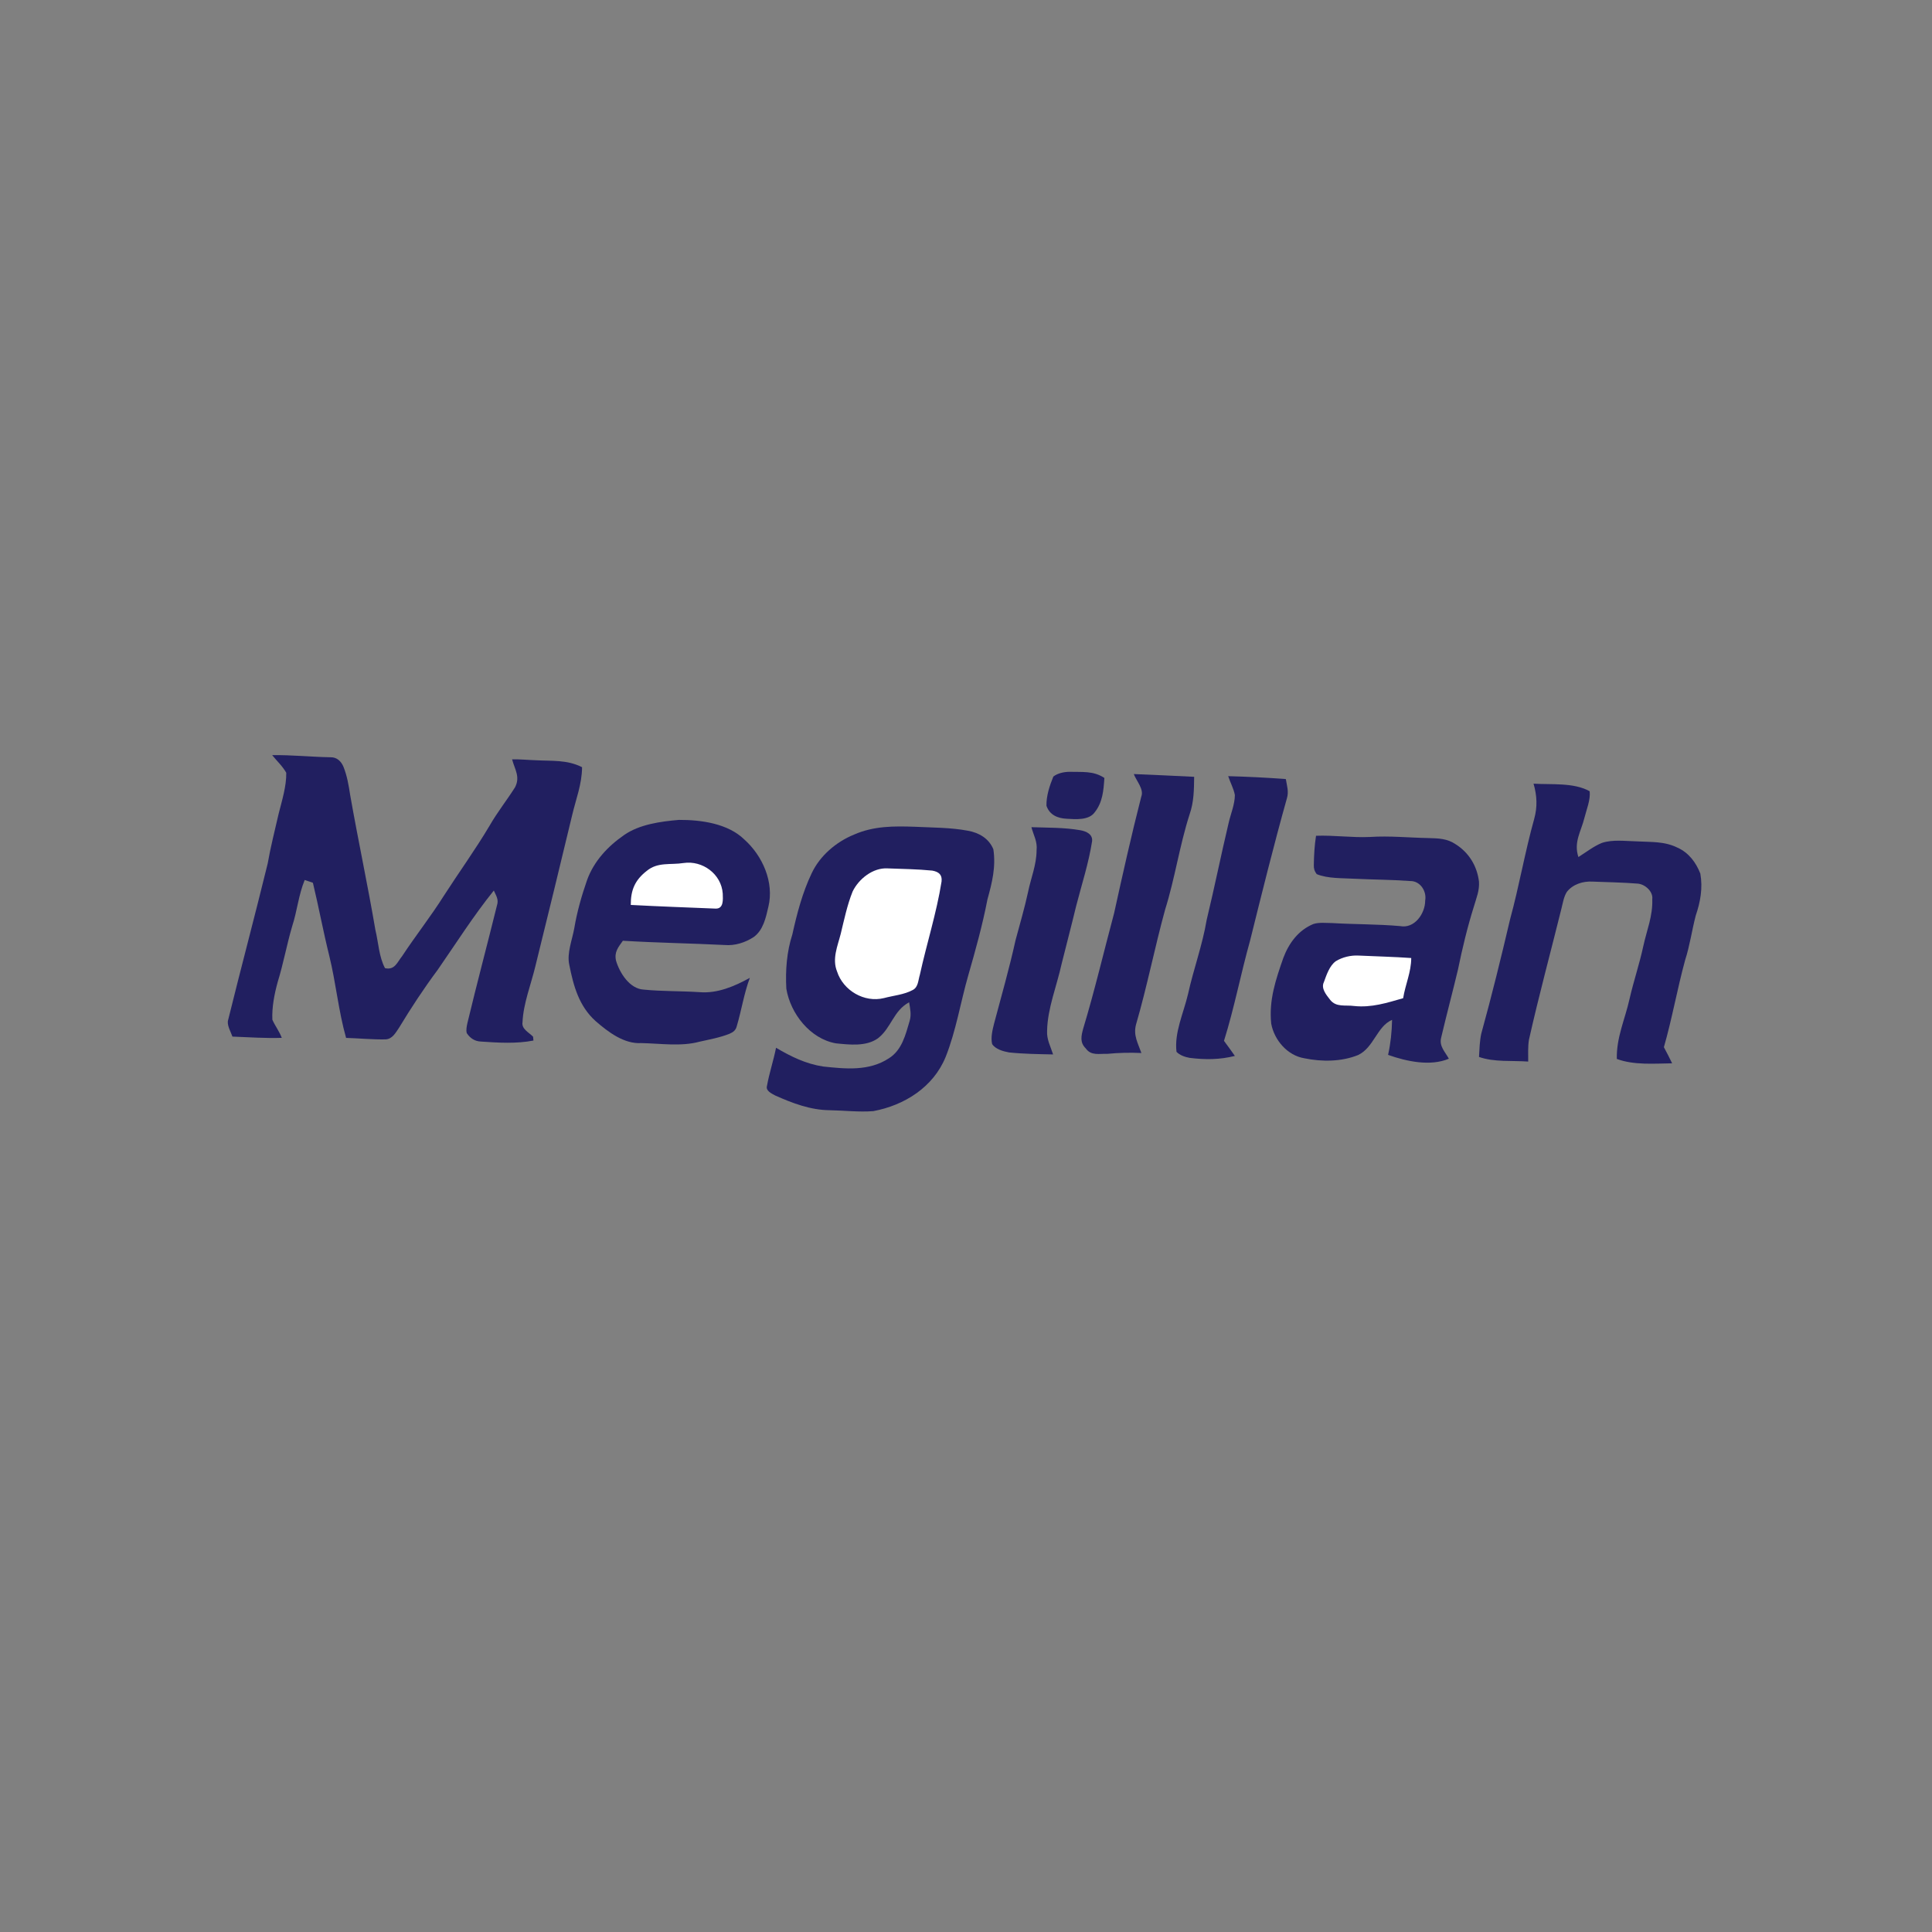 <svg xmlns="http://www.w3.org/2000/svg" xmlns:xlink="http://www.w3.org/1999/xlink" width="816" zoomAndPan="magnify" viewBox="0 0 612 612" height="816" preserveAspectRatio="xMidYMid meet" version="1.0"><rect x="0" y="0" width="612" height="612" fill="#808080" stroke="none"/><defs><clipPath id="eac89569fc"><path d="M 468 248 L 539 248 L 539 337 L 468 337 Z M 468 248 " clip-rule="nonzero"/></clipPath><clipPath id="72caaddb93"><path d="M 471.484 246.547 L 540.789 249.516 L 536.945 339.273 L 467.641 336.305 Z M 471.484 246.547 " clip-rule="nonzero"/></clipPath><clipPath id="5f1e0ea6b3"><path d="M 485.781 248.246 C 491.402 248.594 498.559 247.828 503.559 250.645 C 503.867 253.355 502.57 256.391 501.914 259.023 C 500.816 263.465 498.434 266.762 499.992 271.488 C 502.41 269.969 504.785 268.086 507.434 267.008 C 510.848 265.871 514.855 266.441 518.441 266.516 C 522.988 266.781 527.223 266.438 531.418 268.531 C 534.93 270.098 537.262 273.234 538.617 276.738 C 539.426 281.34 538.633 285.715 537.145 290.074 C 535.93 294.75 535.289 299.539 533.789 304.16 C 531.301 313.27 529.68 322.629 527.07 331.715 C 527.969 333.398 528.859 335.102 529.684 336.828 C 523.992 336.898 517.566 337.461 512.16 335.438 C 512.008 328.586 514.742 322.941 516.195 316.414 C 517.469 310.832 519.324 305.391 520.531 299.789 C 521.633 294.684 523.578 290.215 523.391 284.855 C 523.719 282.387 521.051 280.047 518.73 279.902 C 513.992 279.52 509.215 279.457 504.461 279.266 C 501.457 279.09 498.254 280.086 496.344 282.504 C 495.359 284.039 495.051 286.098 494.609 287.844 C 491.176 301.711 487.441 315.449 484.316 329.41 C 483.961 331.648 484.109 334.016 484.086 336.273 C 479.027 335.898 473.32 336.516 468.504 334.805 C 468.652 332.371 468.703 329.773 469.23 327.402 C 472.551 315.398 475.516 303.285 478.359 291.164 C 481.242 280.637 483.047 269.922 485.988 259.402 C 487.051 255.562 486.883 252.047 485.781 248.246 Z M 485.781 248.246 " clip-rule="nonzero"/></clipPath><clipPath id="0a3752244f"><path d="M 372 245 L 408 245 L 408 336 L 372 336 Z M 372 245 " clip-rule="nonzero"/></clipPath><clipPath id="dfc131ad75"><path d="M 375.426 244.836 L 409.188 246.281 L 405.301 337 L 371.539 335.555 Z M 375.426 244.836 " clip-rule="nonzero"/></clipPath><clipPath id="c20fd1cc41"><path d="M 389.055 245.863 C 395.137 246.035 401.242 246.316 407.312 246.789 C 407.656 248.922 408.316 250.75 407.645 252.918 C 403.453 267.84 399.727 282.926 395.984 297.973 C 393.031 308.504 390.992 319.289 387.723 329.707 C 388.895 331.289 390.047 332.879 391.172 334.484 C 386.383 335.703 381.715 335.711 376.828 335.098 C 375.379 334.832 373.719 334.281 372.68 333.188 C 371.953 327.027 374.902 321.004 376.332 314.883 C 378.078 306.965 380.902 299.391 382.242 291.375 C 384.711 281.168 386.762 270.918 389.191 260.711 C 389.84 257.828 391.164 254.797 391.168 251.832 C 390.793 249.793 389.691 247.84 389.055 245.863 Z M 389.055 245.863 " clip-rule="nonzero"/></clipPath><clipPath id="9497c01304"><path d="M 331 244 L 350 244 L 350 260 L 331 260 Z M 331 244 " clip-rule="nonzero"/></clipPath><clipPath id="6e81a9cc3a"><path d="M 330.98 243.414 L 350.527 244.25 L 349.828 260.57 L 330.281 259.734 Z M 330.98 243.414 " clip-rule="nonzero"/></clipPath><clipPath id="d314384963"><path d="M 338.672 244.488 C 342.699 244.617 346.312 244.086 349.836 246.43 C 349.566 250.398 349.309 254.195 346.684 257.422 C 344.809 259.891 340.684 259.516 337.965 259.363 C 335.059 259.238 332.477 258.168 331.488 255.242 C 331.418 252.113 332.492 248.863 333.668 245.992 C 335.02 244.93 336.98 244.523 338.672 244.488 Z M 338.672 244.488 " clip-rule="nonzero"/></clipPath><clipPath id="0e115d8ee7"><path d="M 342 245 L 379 245 L 379 334 L 342 334 Z M 342 245 " clip-rule="nonzero"/></clipPath><clipPath id="0164a1c01a"><path d="M 345.176 244.504 L 378.938 245.949 L 375.074 336.188 L 341.309 334.742 Z M 345.176 244.504 " clip-rule="nonzero"/></clipPath><clipPath id="175d5fd1de"><path d="M 359.156 245.199 C 365.531 245.453 371.91 245.754 378.273 246.07 C 378.223 250.145 378.199 254.043 376.836 257.941 C 373.633 267.891 372.191 278.238 369.059 288.191 C 365.746 300.281 363.359 312.531 359.852 324.562 C 358.949 327.996 360.473 330.445 361.559 333.562 C 357.898 333.398 354.441 333.473 350.801 333.824 C 348.234 333.723 345.645 334.52 343.93 332.098 C 342.027 330.215 342.488 328.199 343.109 325.883 C 346.754 313.824 349.652 301.453 352.914 289.281 C 355.633 276.922 358.379 264.621 361.52 252.359 C 362.461 250.004 359.945 247.352 359.156 245.199 Z M 359.156 245.199 " clip-rule="nonzero"/></clipPath><clipPath id="54efeb6ac2"><path d="M 72 239 L 185 239 L 185 331 L 72 331 Z M 72 239 " clip-rule="nonzero"/></clipPath><clipPath id="505c3f1fd8"><path d="M 75.836 235.852 L 185.121 240.531 L 181.152 333.172 L 71.867 328.488 Z M 75.836 235.852 " clip-rule="nonzero"/></clipPath><clipPath id="655b576179"><path d="M 162.219 240.547 C 164.688 240.473 167.168 240.742 169.633 240.82 C 174.82 241.113 179.586 240.598 184.379 243.02 C 184.344 248.449 182.434 253.121 181.211 258.348 C 177.438 274.133 173.477 290.32 169.586 306.082 C 168.199 311.891 165.781 317.852 165.516 323.812 C 165.148 325.961 167.566 327.043 168.863 328.398 C 168.906 328.805 168.945 329.215 168.98 329.617 C 163.586 330.66 157.855 330.316 152.395 329.938 C 150.406 329.863 148.926 328.891 147.855 327.262 C 147.586 326.242 147.852 325.043 148.07 324.047 C 151.055 311.582 154.363 299.207 157.434 286.766 C 158.039 284.922 157.145 283.727 156.43 282.094 C 150.008 290.055 144.48 298.801 138.66 307.199 C 134.25 313.117 130.203 319.281 126.379 325.602 C 125.277 327.199 124.273 329.18 122.062 329.246 C 117.922 329.316 113.762 328.906 109.629 328.773 C 107.199 320.195 106.422 311.348 104.289 302.707 C 102.383 295.047 100.969 287.305 99.117 279.637 C 98.246 279.344 97.379 279.047 96.52 278.754 C 94.559 283.512 94.141 288.559 92.551 293.418 C 90.824 299.262 89.766 305.273 87.957 311.098 C 86.91 314.926 86.102 319.043 86.277 323.02 C 87.148 325 88.5 326.703 89.258 328.758 C 84.059 328.934 78.828 328.559 73.629 328.363 C 73.098 326.844 72.016 325.09 72.176 323.465 C 76.418 306.27 80.625 290.582 84.793 273.559 C 85.723 268.23 87.07 263.008 88.273 257.742 C 89.316 253.609 90.746 249.078 90.68 244.801 C 89.559 242.742 87.68 241.039 86.219 239.207 C 92.367 239.113 98.508 239.77 104.664 239.879 C 106.688 239.809 108.066 241.129 108.801 242.898 C 109.938 245.707 110.484 248.898 110.934 251.895 C 113.441 266.168 116.484 280.32 118.918 294.609 C 119.879 298.531 120.039 303.113 121.961 306.688 C 125.082 307.383 125.828 304.789 127.434 302.801 C 131.672 296.355 136.473 290.301 140.582 283.773 C 145.391 276.305 150.602 269.121 155.133 261.469 C 157.547 257.273 160.559 253.492 163.137 249.41 C 164.875 246.082 163.062 243.727 162.219 240.547 Z M 162.219 240.547 " clip-rule="nonzero"/></clipPath><clipPath id="21868b9b33"><path d="M 402 264 L 469 264 L 469 337 L 402 337 Z M 402 264 " clip-rule="nonzero"/></clipPath><clipPath id="1b45870f45"><path d="M 404.027 262.891 L 469.773 265.707 L 466.648 338.668 L 400.902 335.852 Z M 404.027 262.891 " clip-rule="nonzero"/></clipPath><clipPath id="5dbc137718"><path d="M 416.879 264.746 C 422.543 264.535 428.23 265.387 433.922 265.129 C 440.211 264.715 446.324 265.367 452.625 265.477 C 455.664 265.555 458.457 265.637 461.062 267.406 C 465.309 270.09 467.883 274.285 468.496 279.254 C 468.695 282.094 467.691 284.359 466.926 287.023 C 464.848 293.613 463.23 300.363 461.844 307.125 C 460.129 314.332 458.203 321.516 456.512 328.719 C 455.836 331.434 457.75 333.145 458.953 335.367 C 453.094 337.867 445.5 336.215 439.703 334.152 C 440.516 330.508 440.898 326.793 440.969 323.066 C 436.199 325.078 435.207 331.84 430.219 334.199 C 424.961 336.344 418.699 336.375 413.211 335.234 C 407.824 334.363 403.652 329.48 402.684 324.277 C 401.91 316.801 404.109 310.359 406.516 303.445 C 408.293 298.738 411.301 294.629 416.086 292.68 C 417.941 292.117 420.102 292.391 422.027 292.402 C 429.176 292.824 436.34 292.73 443.48 293.355 C 448.07 294.266 451.465 289.398 451.457 285.258 C 451.984 282.297 449.871 279.02 446.699 279.086 C 440.777 278.645 434.832 278.648 428.906 278.352 C 425.129 278.137 420.633 278.344 417.098 276.902 C 416.398 275.98 416.148 275.195 416.18 274.039 C 416.223 270.953 416.402 267.801 416.879 264.746 Z M 416.879 264.746 " clip-rule="nonzero"/></clipPath><clipPath id="b7cc2f4f85"><path d="M 314 262 L 346 262 L 346 335 L 314 335 Z M 314 262 " clip-rule="nonzero"/></clipPath><clipPath id="95b97b95a1"><path d="M 315.984 261.043 L 347.078 262.375 L 343.977 334.855 L 312.879 333.523 Z M 315.984 261.043 " clip-rule="nonzero"/></clipPath><clipPath id="3c2bb30afa"><path d="M 326.723 262.027 C 331.852 262.211 337.152 262.098 342.207 262.992 C 344.074 263.312 346.188 264.25 345.941 266.48 C 344.867 273.426 342.617 280.273 340.875 287.074 C 339.41 293.18 337.797 299.266 336.281 305.359 C 334.781 312.285 331.812 319.426 331.688 326.531 C 331.535 329.27 332.758 331.43 333.594 334.012 C 328.949 333.914 324.266 333.863 319.648 333.379 C 317.828 333.055 315.328 332.375 314.27 330.711 C 313.812 328.68 314.371 326.309 314.871 324.324 C 317.219 315.496 319.73 306.734 321.699 297.809 C 323.047 292.754 324.543 287.719 325.652 282.594 C 326.566 278.082 328.336 274.027 328.359 269.336 C 328.664 266.578 327.395 264.582 326.723 262.027 Z M 326.723 262.027 " clip-rule="nonzero"/></clipPath><clipPath id="1ccdb6210e"><path d="M 180 259 L 244 259 L 244 331 L 180 331 Z M 180 259 " clip-rule="nonzero"/></clipPath><clipPath id="d11a0e2ab3"><path d="M 180.828 257.66 L 246.578 260.477 L 243.473 332.953 L 177.723 330.141 Z M 180.828 257.66 " clip-rule="nonzero"/></clipPath><clipPath id="2ee15701bd"><path d="M 215.059 259.719 C 222.031 259.688 230.574 260.828 235.805 265.949 C 241.578 271.121 245.277 279.504 243.398 287.242 C 242.609 290.664 241.77 294.68 238.719 296.844 C 236.047 298.594 232.742 299.633 229.531 299.348 C 218.789 298.812 208.039 298.656 197.305 298 C 195.816 300.094 194.504 301.613 195.152 304.355 C 196.289 308.188 199.457 313.23 203.879 313.473 C 209.758 314.062 215.695 313.898 221.59 314.285 C 227.234 314.766 232.691 312.426 237.527 309.75 C 235.676 314.699 234.875 320.082 233.367 325.125 C 233.066 326.344 232.223 326.984 231.113 327.453 C 228.09 328.676 224.734 329.27 221.551 329.988 C 215.773 331.566 209.141 330.535 203.129 330.418 C 197.656 330.746 192.613 326.871 188.68 323.461 C 183.391 318.703 181.668 312.344 180.328 305.598 C 179.516 301.93 181.273 297.68 181.918 294.012 C 182.793 288.805 184.25 283.703 185.984 278.73 C 188.172 272.742 192.547 268.078 197.723 264.496 C 202.57 261.125 209.297 260.211 215.059 259.719 Z M 215.059 259.719 " clip-rule="nonzero"/></clipPath><clipPath id="55dfc81e04"><path d="M 242 261 L 315 261 L 315 353 L 242 353 Z M 242 261 " clip-rule="nonzero"/></clipPath><clipPath id="886a177b7f"><path d="M 245.73 259.477 L 316.809 262.523 L 312.883 354.199 L 241.801 351.156 Z M 245.73 259.477 " clip-rule="nonzero"/></clipPath><clipPath id="b8d8727c3d"><path d="M 289.812 261.895 C 295.383 262.172 301.137 262.113 306.621 263.152 C 310.129 263.781 313.281 265.609 314.668 269.035 C 315.504 274.652 314.27 279.559 312.797 284.891 C 311.227 293.031 309.016 300.969 306.727 308.93 C 304.27 317.469 302.848 326.543 299.555 334.801 C 295.656 344.375 286.512 350.125 276.641 351.973 C 272.059 352.328 267.379 351.762 262.789 351.684 C 256.719 351.629 250.98 349.441 245.512 346.996 C 244.441 346.398 242.492 345.531 242.949 344.004 C 243.676 339.93 245.023 335.973 245.828 331.902 C 250.578 334.695 255.234 336.996 260.746 337.84 C 267.906 338.598 275.293 339.371 281.613 335.215 C 285.73 332.605 286.848 327.781 288.148 323.402 C 288.75 321.371 288.312 319.52 287.98 317.492 C 282.949 320.207 282.371 325.598 278.109 328.902 C 274.363 331.574 269.09 330.93 264.766 330.496 C 256.617 329.051 250.387 321.074 249.086 313.191 C 248.777 307.375 249.203 301.543 251 295.973 C 252.426 289.5 254.215 282.668 257.098 276.664 C 259.699 271.078 264.871 266.688 270.527 264.375 C 276.77 261.633 283.125 261.664 289.812 261.895 Z M 289.812 261.895 " clip-rule="nonzero"/></clipPath><clipPath id="4c9d8d313c"><path d="M 264 275 L 299 275 L 299 317 L 264 317 Z M 264 275 " clip-rule="nonzero"/></clipPath><clipPath id="5142eed58a"><path d="M 264.699 273.754 L 299.352 275.238 L 297.48 318.918 L 262.828 317.434 Z M 264.699 273.754 " clip-rule="nonzero"/></clipPath><clipPath id="35ec46fce5"><path d="M 281.145 275.078 C 285.855 275.262 290.625 275.312 295.309 275.781 C 297.34 276.145 298.512 277.059 298.258 279.23 C 296.684 289.188 293.539 298.926 291.383 308.781 C 290.84 310.477 290.922 312.676 289.137 313.598 C 286.422 315.086 282.988 315.363 280 316.164 C 273.789 317.695 267.102 313.785 265.152 307.734 C 263.535 303.723 265.316 299.723 266.32 295.801 C 267.395 291.359 268.371 286.664 270.082 282.41 C 272.008 278.406 276.527 274.816 281.145 275.078 Z M 281.145 275.078 " clip-rule="nonzero"/></clipPath><clipPath id="d85811a644"><path d="M 199 273 L 229 273 L 229 288 L 199 288 Z M 199 273 " clip-rule="nonzero"/></clipPath><clipPath id="76b2484c8f"><path d="M 199.82 271.457 L 230.027 272.75 L 229.371 288.109 L 199.16 286.816 Z M 199.82 271.457 " clip-rule="nonzero"/></clipPath><clipPath id="b4eecd85c3"><path d="M 216.523 273.379 C 222.543 272.477 228.527 276.883 228.945 283.07 C 229.008 284.918 229.297 287.957 226.605 287.816 C 217.684 287.449 208.73 287.137 199.812 286.656 C 199.781 281.938 201.145 278.773 204.859 275.879 C 208.383 272.977 212.316 274.043 216.523 273.379 Z M 216.523 273.379 " clip-rule="nonzero"/></clipPath><clipPath id="755c79a8d9"><path d="M 419 302 L 448 302 L 448 319 L 419 319 Z M 419 302 " clip-rule="nonzero"/></clipPath><clipPath id="b554018598"><path d="M 418.375 301.977 L 447.695 303.23 L 446.953 320.512 L 417.633 319.258 Z M 418.375 301.977 " clip-rule="nonzero"/></clipPath><clipPath id="b36cb51265"><path d="M 430.453 302.699 C 435.98 302.961 441.512 303.082 447.035 303.473 C 447.027 307.969 445.172 311.832 444.477 316.199 C 439.277 317.688 434.465 319.246 428.969 318.672 C 426.145 318.281 423.258 319.176 421.324 316.68 C 420.145 315.148 418.363 313.098 419.383 311.066 C 420.199 308.832 421.133 305.941 423.129 304.484 C 425.285 303.164 427.941 302.555 430.453 302.699 Z M 430.453 302.699 " clip-rule="nonzero"/></clipPath></defs><g clip-path="url(#eac89569fc)"><g clip-path="url(#72caaddb93)"><g clip-path="url(#5f1e0ea6b3)"><path fill="#211f60" d="M 71.848 225.102 L 545.418 245.387 L 540.152 368.262 L 66.582 347.98 Z M 71.848 225.102 " fill-opacity="1" fill-rule="nonzero"/></g></g></g><g clip-path="url(#0a3752244f)"><g clip-path="url(#dfc131ad75)"><g clip-path="url(#c20fd1cc41)"><path fill="#211f60" d="M 71.848 225.102 L 545.418 245.387 L 540.152 368.262 L 66.582 347.98 Z M 71.848 225.102 " fill-opacity="1" fill-rule="nonzero"/></g></g></g><g clip-path="url(#9497c01304)"><g clip-path="url(#6e81a9cc3a)"><g clip-path="url(#d314384963)"><path fill="#211f60" d="M 71.848 225.102 L 545.418 245.387 L 540.152 368.262 L 66.582 347.98 Z M 71.848 225.102 " fill-opacity="1" fill-rule="nonzero"/></g></g></g><g clip-path="url(#0e115d8ee7)"><g clip-path="url(#0164a1c01a)"><g clip-path="url(#175d5fd1de)"><path fill="#211f60" d="M 71.848 225.102 L 545.418 245.387 L 540.152 368.262 L 66.582 347.98 Z M 71.848 225.102 " fill-opacity="1" fill-rule="nonzero"/></g></g></g><g clip-path="url(#54efeb6ac2)"><g clip-path="url(#505c3f1fd8)"><g clip-path="url(#655b576179)"><path fill="#211f60" d="M 71.848 225.102 L 545.418 245.387 L 540.152 368.262 L 66.582 347.98 Z M 71.848 225.102 " fill-opacity="1" fill-rule="nonzero"/></g></g></g><g clip-path="url(#21868b9b33)"><g clip-path="url(#1b45870f45)"><g clip-path="url(#5dbc137718)"><path fill="#211f60" d="M 71.848 225.102 L 545.418 245.387 L 540.152 368.262 L 66.582 347.98 Z M 71.848 225.102 " fill-opacity="1" fill-rule="nonzero"/></g></g></g><g clip-path="url(#b7cc2f4f85)"><g clip-path="url(#95b97b95a1)"><g clip-path="url(#3c2bb30afa)"><path fill="#211f60" d="M 71.848 225.102 L 545.418 245.387 L 540.152 368.262 L 66.582 347.98 Z M 71.848 225.102 " fill-opacity="1" fill-rule="nonzero"/></g></g></g><g clip-path="url(#1ccdb6210e)"><g clip-path="url(#d11a0e2ab3)"><g clip-path="url(#2ee15701bd)"><path fill="#211f60" d="M 71.848 225.102 L 545.418 245.387 L 540.152 368.262 L 66.582 347.98 Z M 71.848 225.102 " fill-opacity="1" fill-rule="nonzero"/></g></g></g><g clip-path="url(#55dfc81e04)"><g clip-path="url(#886a177b7f)"><g clip-path="url(#b8d8727c3d)"><path fill="#211f60" d="M 71.848 225.102 L 545.418 245.387 L 540.152 368.262 L 66.582 347.98 Z M 71.848 225.102 " fill-opacity="1" fill-rule="nonzero"/></g></g></g><g clip-path="url(#4c9d8d313c)"><g clip-path="url(#5142eed58a)"><g clip-path="url(#35ec46fce5)"><path fill="#ffffff" d="M 71.848 225.102 L 545.418 245.387 L 540.152 368.262 L 66.582 347.98 Z M 71.848 225.102 " fill-opacity="1" fill-rule="nonzero"/></g></g></g><g clip-path="url(#d85811a644)"><g clip-path="url(#76b2484c8f)"><g clip-path="url(#b4eecd85c3)"><path fill="#ffffff" d="M 71.848 225.102 L 545.418 245.387 L 540.152 368.262 L 66.582 347.98 Z M 71.848 225.102 " fill-opacity="1" fill-rule="nonzero"/></g></g></g><g clip-path="url(#755c79a8d9)"><g clip-path="url(#b554018598)"><g clip-path="url(#b36cb51265)"><path fill="#ffffff" d="M 71.848 225.102 L 545.418 245.387 L 540.152 368.262 L 66.582 347.98 Z M 71.848 225.102 " fill-opacity="1" fill-rule="nonzero"/></g></g></g></svg>